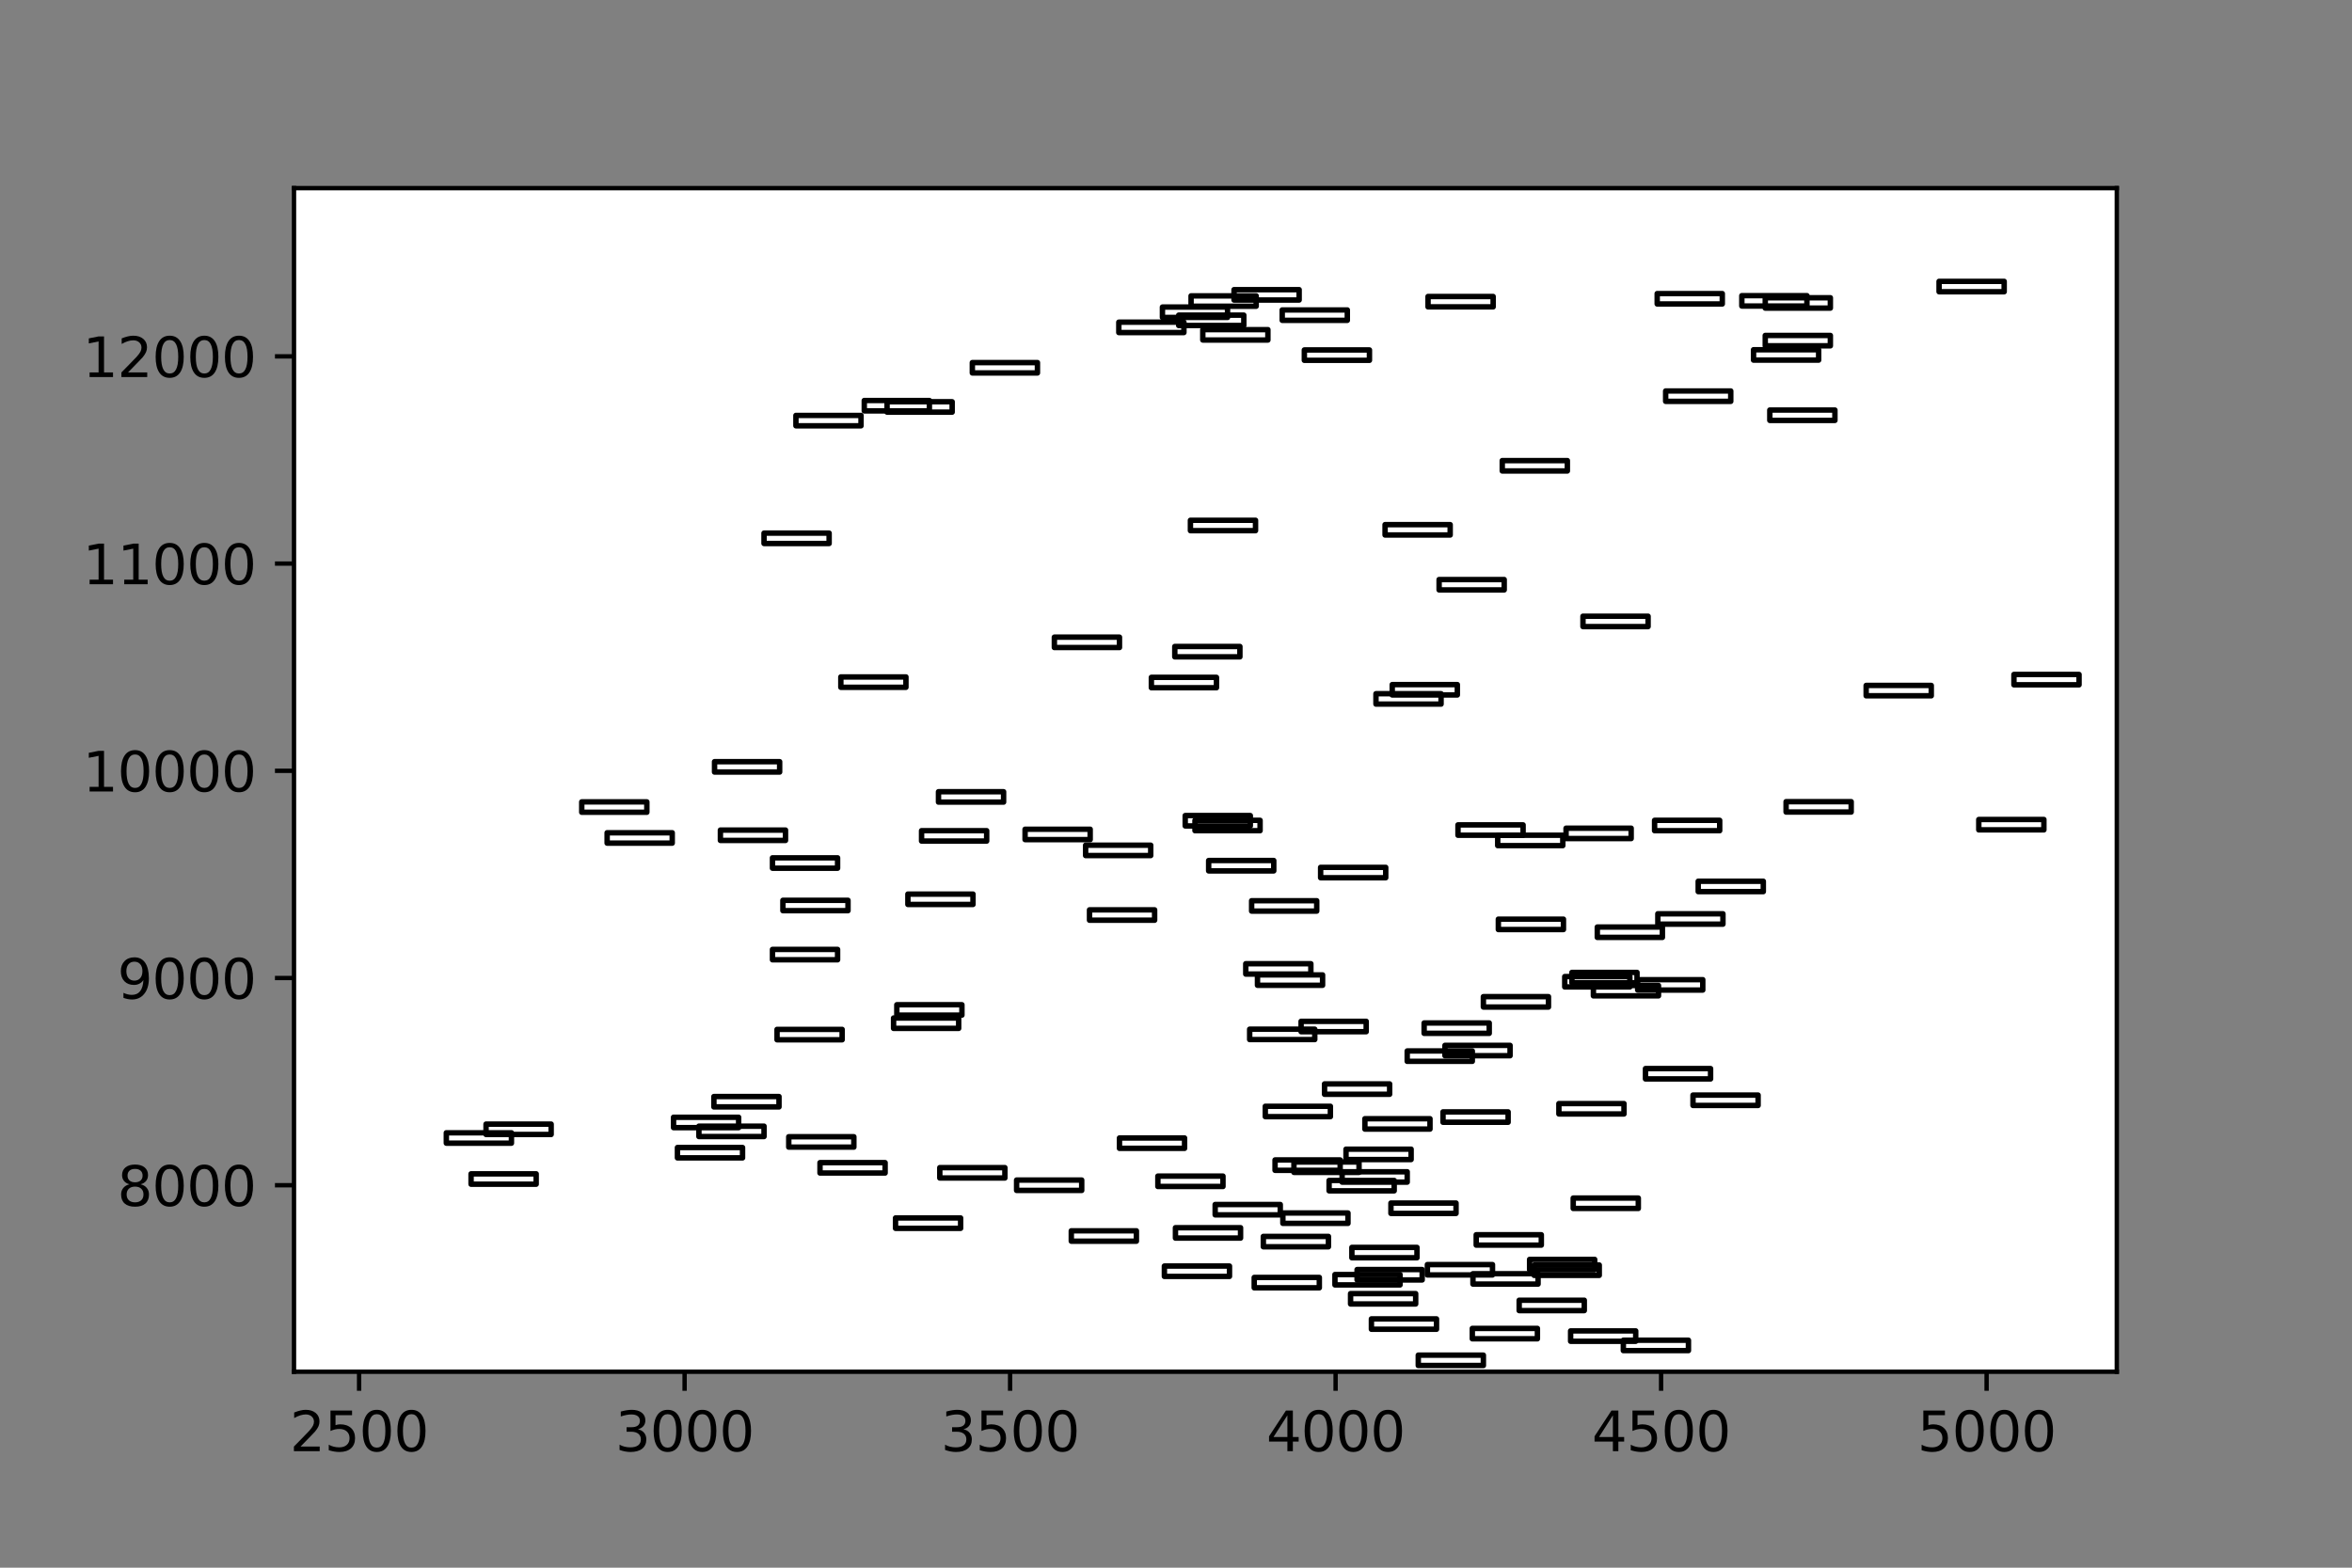 <?xml version="1.0" encoding="utf-8" standalone="no"?>
<!DOCTYPE svg PUBLIC "-//W3C//DTD SVG 1.1//EN"
  "http://www.w3.org/Graphics/SVG/1.1/DTD/svg11.dtd">
<svg xmlns:xlink="http://www.w3.org/1999/xlink" width="432pt" height="288pt" viewBox="0 0 432 288" xmlns="http://www.w3.org/2000/svg" version="1.1">
 <rect x="0" y="0" width="432" height="288" fill="#808080" stroke="none"/>
 <defs>
  <style type="text/css">*{stroke-linejoin: round; stroke-linecap: butt}</style>
 </defs>
 <g id="figure_1">
  <g id="patch_1">
   <path d="M 0 288 
L 432 288 
L 432 0 
L 0 0 
L 0 288 
z
" style="fill: none"/>
  </g>
  <g id="axes_1"/>
  <g id="axes_2">
   <g id="patch_2">
    <path d="M 54 252 
L 388.8 252 
L 388.8 34.56 
L 54 34.56 
z
" style="fill: #ffffff"/>
   </g>
   <g id="patch_3">
    <path d="M 246.51 217.168 
L 258.467 217.168 
L 258.467 215.265 
L 246.51 215.265 
L 246.51 217.168 
z
" clip-path="url(#pd0c09a9969)" style="fill: none; stroke: #000000; stroke-linejoin: miter"/>
   </g>
   <g id="patch_4">
    <path d="M 267.794 153.444 
L 279.751 153.444 
L 279.751 151.541 
L 267.794 151.541 
L 267.794 153.444 
z
" clip-path="url(#pd0c09a9969)" style="fill: none; stroke: #000000; stroke-linejoin: miter"/>
   </g>
   <g id="patch_5">
    <path d="M 324.231 63.529 
L 336.189 63.529 
L 336.189 61.626 
L 324.231 61.626 
L 324.231 63.529 
z
" clip-path="url(#pd0c09a9969)" style="fill: none; stroke: #000000; stroke-linejoin: miter"/>
   </g>
   <g id="patch_6">
    <path d="M 260.5 250.858 
L 272.457 250.858 
L 272.457 248.955 
L 260.5 248.955 
L 260.5 250.858 
z
" clip-path="url(#pd0c09a9969)" style="fill: none; stroke: #000000; stroke-linejoin: miter"/>
   </g>
   <g id="patch_7">
    <path d="M 288.719 180.548 
L 300.676 180.548 
L 300.676 178.644 
L 288.719 178.644 
L 288.719 180.548 
z
" clip-path="url(#pd0c09a9969)" style="fill: none; stroke: #000000; stroke-linejoin: miter"/>
   </g>
   <g id="patch_8">
    <path d="M 186.724 218.691 
L 198.681 218.691 
L 198.681 216.788 
L 186.724 216.788 
L 186.724 218.691 
z
" clip-path="url(#pd0c09a9969)" style="fill: none; stroke: #000000; stroke-linejoin: miter"/>
   </g>
   <g id="patch_9">
    <path d="M 363.451 152.454 
L 375.408 152.454 
L 375.408 150.551 
L 363.451 150.551 
L 363.451 152.454 
z
" clip-path="url(#pd0c09a9969)" style="fill: none; stroke: #000000; stroke-linejoin: miter"/>
   </g>
   <g id="patch_10">
    <path d="M 235.629 224.744 
L 247.586 224.744 
L 247.586 222.841 
L 235.629 222.841 
L 235.629 224.744 
z
" clip-path="url(#pd0c09a9969)" style="fill: none; stroke: #000000; stroke-linejoin: miter"/>
   </g>
   <g id="patch_11">
    <path d="M 164.484 225.657 
L 176.441 225.657 
L 176.441 223.754 
L 164.484 223.754 
L 164.484 225.657 
z
" clip-path="url(#pd0c09a9969)" style="fill: none; stroke: #000000; stroke-linejoin: miter"/>
   </g>
   <g id="patch_12">
    <path d="M 230.368 236.583 
L 242.325 236.583 
L 242.325 234.679 
L 230.368 234.679 
L 230.368 236.583 
z
" clip-path="url(#pd0c09a9969)" style="fill: none; stroke: #000000; stroke-linejoin: miter"/>
   </g>
   <g id="patch_13">
    <path d="M 342.765 127.825 
L 354.722 127.825 
L 354.722 125.921 
L 342.765 125.921 
L 342.765 127.825 
z
" clip-path="url(#pd0c09a9969)" style="fill: none; stroke: #000000; stroke-linejoin: miter"/>
   </g>
   <g id="patch_14">
    <path d="M 248.304 231.063 
L 260.261 231.063 
L 260.261 229.16 
L 248.304 229.16 
L 248.304 231.063 
z
" clip-path="url(#pd0c09a9969)" style="fill: none; stroke: #000000; stroke-linejoin: miter"/>
   </g>
   <g id="patch_15">
    <path d="M 205.617 210.964 
L 217.574 210.964 
L 217.574 209.06 
L 205.617 209.06 
L 205.617 210.964 
z
" clip-path="url(#pd0c09a9969)" style="fill: none; stroke: #000000; stroke-linejoin: miter"/>
   </g>
   <g id="patch_16">
    <path d="M 172.376 147.353 
L 184.333 147.353 
L 184.333 145.45 
L 172.376 145.45 
L 172.376 147.353 
z
" clip-path="url(#pd0c09a9969)" style="fill: none; stroke: #000000; stroke-linejoin: miter"/>
   </g>
   <g id="patch_17">
    <path d="M 217.693 151.731 
L 229.65 151.731 
L 229.65 149.828 
L 217.693 149.828 
L 217.693 151.731 
z
" clip-path="url(#pd0c09a9969)" style="fill: none; stroke: #000000; stroke-linejoin: miter"/>
   </g>
   <g id="patch_18">
    <path d="M 234.194 214.999 
L 246.151 214.999 
L 246.151 213.095 
L 234.194 213.095 
L 234.194 214.999 
z
" clip-path="url(#pd0c09a9969)" style="fill: none; stroke: #000000; stroke-linejoin: miter"/>
   </g>
   <g id="patch_19">
    <path d="M 86.523 217.549 
L 98.481 217.549 
L 98.481 215.646 
L 86.523 215.646 
L 86.523 217.549 
z
" clip-path="url(#pd0c09a9969)" style="fill: none; stroke: #000000; stroke-linejoin: miter"/>
   </g>
   <g id="patch_20">
    <path d="M 322.079 66.156 
L 334.036 66.156 
L 334.036 64.252 
L 322.079 64.252 
L 322.079 66.156 
z
" clip-path="url(#pd0c09a9969)" style="fill: none; stroke: #000000; stroke-linejoin: miter"/>
   </g>
   <g id="patch_21">
    <path d="M 262.293 56.373 
L 274.251 56.373 
L 274.251 54.469 
L 262.293 54.469 
L 262.293 56.373 
z
" clip-path="url(#pd0c09a9969)" style="fill: none; stroke: #000000; stroke-linejoin: miter"/>
   </g>
   <g id="patch_22">
    <path d="M 128.373 208.794 
L 140.331 208.794 
L 140.331 206.89 
L 128.373 206.89 
L 128.373 208.794 
z
" clip-path="url(#pd0c09a9969)" style="fill: none; stroke: #000000; stroke-linejoin: miter"/>
   </g>
   <g id="patch_23">
    <path d="M 292.665 182.946 
L 304.622 182.946 
L 304.622 181.043 
L 292.665 181.043 
L 292.665 182.946 
z
" clip-path="url(#pd0c09a9969)" style="fill: none; stroke: #000000; stroke-linejoin: miter"/>
   </g>
   <g id="patch_24">
    <path d="M 261.576 189.836 
L 273.533 189.836 
L 273.533 187.933 
L 261.576 187.933 
L 261.576 189.836 
z
" clip-path="url(#pd0c09a9969)" style="fill: none; stroke: #000000; stroke-linejoin: miter"/>
   </g>
   <g id="patch_25">
    <path d="M 303.904 152.606 
L 315.861 152.606 
L 315.861 150.703 
L 303.904 150.703 
L 303.904 152.606 
z
" clip-path="url(#pd0c09a9969)" style="fill: none; stroke: #000000; stroke-linejoin: miter"/>
   </g>
   <g id="patch_26">
    <path d="M 280.947 233.271 
L 292.904 233.271 
L 292.904 231.368 
L 280.947 231.368 
L 280.947 233.271 
z
" clip-path="url(#pd0c09a9969)" style="fill: none; stroke: #000000; stroke-linejoin: miter"/>
   </g>
   <g id="patch_27">
    <path d="M 275.207 170.765 
L 287.164 170.765 
L 287.164 168.861 
L 275.207 168.861 
L 275.207 170.765 
z
" clip-path="url(#pd0c09a9969)" style="fill: none; stroke: #000000; stroke-linejoin: miter"/>
   </g>
   <g id="patch_28">
    <path d="M 251.891 244.196 
L 263.848 244.196 
L 263.848 242.293 
L 251.891 242.293 
L 251.891 244.196 
z
" clip-path="url(#pd0c09a9969)" style="fill: none; stroke: #000000; stroke-linejoin: miter"/>
   </g>
   <g id="patch_29">
    <path d="M 232.042 229.045 
L 243.999 229.045 
L 243.999 227.142 
L 232.042 227.142 
L 232.042 229.045 
z
" clip-path="url(#pd0c09a9969)" style="fill: none; stroke: #000000; stroke-linejoin: miter"/>
   </g>
   <g id="patch_30">
    <path d="M 255.478 222.917 
L 267.435 222.917 
L 267.435 221.013 
L 255.478 221.013 
L 255.478 222.917 
z
" clip-path="url(#pd0c09a9969)" style="fill: none; stroke: #000000; stroke-linejoin: miter"/>
   </g>
   <g id="patch_31">
    <path d="M 305.937 73.731 
L 317.894 73.731 
L 317.894 71.828 
L 305.937 71.828 
L 305.937 73.731 
z
" clip-path="url(#pd0c09a9969)" style="fill: none; stroke: #000000; stroke-linejoin: miter"/>
   </g>
   <g id="patch_32">
    <path d="M 132.319 154.396 
L 144.276 154.396 
L 144.276 152.492 
L 132.319 152.492 
L 132.319 154.396 
z
" clip-path="url(#pd0c09a9969)" style="fill: none; stroke: #000000; stroke-linejoin: miter"/>
   </g>
   <g id="patch_33">
    <path d="M 229.531 190.978 
L 241.488 190.978 
L 241.488 189.075 
L 229.531 189.075 
L 229.531 190.978 
z
" clip-path="url(#pd0c09a9969)" style="fill: none; stroke: #000000; stroke-linejoin: miter"/>
   </g>
   <g id="patch_34">
    <path d="M 111.514 154.891 
L 123.471 154.891 
L 123.471 152.987 
L 111.514 152.987 
L 111.514 154.891 
z
" clip-path="url(#pd0c09a9969)" style="fill: none; stroke: #000000; stroke-linejoin: miter"/>
   </g>
   <g id="patch_35">
    <path d="M 141.885 176.322 
L 153.842 176.322 
L 153.842 174.419 
L 141.885 174.419 
L 141.885 176.322 
z
" clip-path="url(#pd0c09a9969)" style="fill: none; stroke: #000000; stroke-linejoin: miter"/>
   </g>
   <g id="patch_36">
    <path d="M 356.157 53.594 
L 368.114 53.594 
L 368.114 51.69 
L 356.157 51.69 
L 356.157 53.594 
z
" clip-path="url(#pd0c09a9969)" style="fill: none; stroke: #000000; stroke-linejoin: miter"/>
   </g>
   <g id="patch_37">
    <path d="M 328.058 149.18 
L 340.015 149.18 
L 340.015 147.277 
L 328.058 147.277 
L 328.058 149.18 
z
" clip-path="url(#pd0c09a9969)" style="fill: none; stroke: #000000; stroke-linejoin: miter"/>
   </g>
   <g id="patch_38">
    <path d="M 123.71 207.157 
L 135.667 207.157 
L 135.667 205.253 
L 123.71 205.253 
L 123.71 207.157 
z
" clip-path="url(#pd0c09a9969)" style="fill: none; stroke: #000000; stroke-linejoin: miter"/>
   </g>
   <g id="patch_39">
    <path d="M 270.544 235.898 
L 282.501 235.898 
L 282.501 233.994 
L 270.544 233.994 
L 270.544 235.898 
z
" clip-path="url(#pd0c09a9969)" style="fill: none; stroke: #000000; stroke-linejoin: miter"/>
   </g>
   <g id="patch_40">
    <path d="M 244.119 218.767 
L 256.076 218.767 
L 256.076 216.864 
L 244.119 216.864 
L 244.119 218.767 
z
" clip-path="url(#pd0c09a9969)" style="fill: none; stroke: #000000; stroke-linejoin: miter"/>
   </g>
   <g id="patch_41">
    <path d="M 141.885 159.497 
L 153.842 159.497 
L 153.842 157.593 
L 141.885 157.593 
L 141.885 159.497 
z
" clip-path="url(#pd0c09a9969)" style="fill: none; stroke: #000000; stroke-linejoin: miter"/>
   </g>
   <g id="patch_42">
    <path d="M 275.925 86.522 
L 287.882 86.522 
L 287.882 84.618 
L 275.925 84.618 
L 275.925 86.522 
z
" clip-path="url(#pd0c09a9969)" style="fill: none; stroke: #000000; stroke-linejoin: miter"/>
   </g>
   <g id="patch_43">
    <path d="M 164.125 188.923 
L 176.082 188.923 
L 176.082 187.019 
L 164.125 187.019 
L 164.125 188.923 
z
" clip-path="url(#pd0c09a9969)" style="fill: none; stroke: #000000; stroke-linejoin: miter"/>
   </g>
   <g id="patch_44">
    <path d="M 164.723 186.486 
L 176.68 186.486 
L 176.68 184.583 
L 164.723 184.583 
L 164.723 186.486 
z
" clip-path="url(#pd0c09a9969)" style="fill: none; stroke: #000000; stroke-linejoin: miter"/>
   </g>
   <g id="patch_45">
    <path d="M 199.399 157.175 
L 211.356 157.175 
L 211.356 155.271 
L 199.399 155.271 
L 199.399 157.175 
z
" clip-path="url(#pd0c09a9969)" style="fill: none; stroke: #000000; stroke-linejoin: miter"/>
   </g>
   <g id="patch_46">
    <path d="M 140.331 99.845 
L 152.288 99.845 
L 152.288 97.942 
L 140.331 97.942 
L 140.331 99.845 
z
" clip-path="url(#pd0c09a9969)" style="fill: none; stroke: #000000; stroke-linejoin: miter"/>
   </g>
   <g id="patch_47">
    <path d="M 211.476 126.34 
L 223.433 126.34 
L 223.433 124.437 
L 211.476 124.437 
L 211.476 126.34 
z
" clip-path="url(#pd0c09a9969)" style="fill: none; stroke: #000000; stroke-linejoin: miter"/>
   </g>
   <g id="patch_48">
    <path d="M 248.064 239.552 
L 260.022 239.552 
L 260.022 237.649 
L 248.064 237.649 
L 248.064 239.552 
z
" clip-path="url(#pd0c09a9969)" style="fill: none; stroke: #000000; stroke-linejoin: miter"/>
   </g>
   <g id="patch_49">
    <path d="M 302.23 198.211 
L 314.187 198.211 
L 314.187 196.308 
L 302.23 196.308 
L 302.23 198.211 
z
" clip-path="url(#pd0c09a9969)" style="fill: none; stroke: #000000; stroke-linejoin: miter"/>
   </g>
   <g id="patch_50">
    <path d="M 288.958 222.003 
L 300.915 222.003 
L 300.915 220.1 
L 288.958 220.1 
L 288.958 222.003 
z
" clip-path="url(#pd0c09a9969)" style="fill: none; stroke: #000000; stroke-linejoin: miter"/>
   </g>
   <g id="patch_51">
    <path d="M 221.998 159.992 
L 233.955 159.992 
L 233.955 158.088 
L 221.998 158.088 
L 221.998 159.992 
z
" clip-path="url(#pd0c09a9969)" style="fill: none; stroke: #000000; stroke-linejoin: miter"/>
   </g>
   <g id="patch_52">
    <path d="M 265.044 206.167 
L 277.001 206.167 
L 277.001 204.264 
L 265.044 204.264 
L 265.044 206.167 
z
" clip-path="url(#pd0c09a9969)" style="fill: none; stroke: #000000; stroke-linejoin: miter"/>
   </g>
   <g id="patch_53">
    <path d="M 166.756 166.158 
L 178.713 166.158 
L 178.713 164.255 
L 166.756 164.255 
L 166.756 166.158 
z
" clip-path="url(#pd0c09a9969)" style="fill: none; stroke: #000000; stroke-linejoin: miter"/>
   </g>
   <g id="patch_54">
    <path d="M 238.977 189.532 
L 250.934 189.532 
L 250.934 187.628 
L 238.977 187.628 
L 238.977 189.532 
z
" clip-path="url(#pd0c09a9969)" style="fill: none; stroke: #000000; stroke-linejoin: miter"/>
   </g>
   <g id="patch_55">
    <path d="M 89.274 208.413 
L 101.231 208.413 
L 101.231 206.51 
L 89.274 206.51 
L 89.274 208.413 
z
" clip-path="url(#pd0c09a9969)" style="fill: none; stroke: #000000; stroke-linejoin: miter"/>
   </g>
   <g id="patch_56">
    <path d="M 131.124 203.35 
L 143.081 203.35 
L 143.081 201.447 
L 131.124 201.447 
L 131.124 203.35 
z
" clip-path="url(#pd0c09a9969)" style="fill: none; stroke: #000000; stroke-linejoin: miter"/>
   </g>
   <g id="patch_57">
    <path d="M 319.927 56.22 
L 331.884 56.22 
L 331.884 54.317 
L 319.927 54.317 
L 319.927 56.22 
z
" clip-path="url(#pd0c09a9969)" style="fill: none; stroke: #000000; stroke-linejoin: miter"/>
   </g>
   <g id="patch_58">
    <path d="M 281.784 234.299 
L 293.741 234.299 
L 293.741 232.395 
L 281.784 232.395 
L 281.784 234.299 
z
" clip-path="url(#pd0c09a9969)" style="fill: none; stroke: #000000; stroke-linejoin: miter"/>
   </g>
   <g id="patch_59">
    <path d="M 144.874 210.735 
L 156.831 210.735 
L 156.831 208.832 
L 144.874 208.832 
L 144.874 210.735 
z
" clip-path="url(#pd0c09a9969)" style="fill: none; stroke: #000000; stroke-linejoin: miter"/>
   </g>
   <g id="patch_60">
    <path d="M 172.615 216.407 
L 184.572 216.407 
L 184.572 214.504 
L 172.615 214.504 
L 172.615 216.407 
z
" clip-path="url(#pd0c09a9969)" style="fill: none; stroke: #000000; stroke-linejoin: miter"/>
   </g>
   <g id="patch_61">
    <path d="M 245.195 236.05 
L 257.152 236.05 
L 257.152 234.146 
L 245.195 234.146 
L 245.195 236.05 
z
" clip-path="url(#pd0c09a9969)" style="fill: none; stroke: #000000; stroke-linejoin: miter"/>
   </g>
   <g id="patch_62">
    <path d="M 220.922 62.463 
L 232.879 62.463 
L 232.879 60.56 
L 220.922 60.56 
L 220.922 62.463 
z
" clip-path="url(#pd0c09a9969)" style="fill: none; stroke: #000000; stroke-linejoin: miter"/>
   </g>
   <g id="patch_63">
    <path d="M 287.403 181.309 
L 299.361 181.309 
L 299.361 179.406 
L 287.403 179.406 
L 287.403 181.309 
z
" clip-path="url(#pd0c09a9969)" style="fill: none; stroke: #000000; stroke-linejoin: miter"/>
   </g>
   <g id="patch_64">
    <path d="M 237.662 215.379 
L 249.619 215.379 
L 249.619 213.476 
L 237.662 213.476 
L 237.662 215.379 
z
" clip-path="url(#pd0c09a9969)" style="fill: none; stroke: #000000; stroke-linejoin: miter"/>
   </g>
   <g id="patch_65">
    <path d="M 252.728 129.347 
L 264.685 129.347 
L 264.685 127.444 
L 252.728 127.444 
L 252.728 129.347 
z
" clip-path="url(#pd0c09a9969)" style="fill: none; stroke: #000000; stroke-linejoin: miter"/>
   </g>
   <g id="patch_66">
    <path d="M 223.194 223.183 
L 235.151 223.183 
L 235.151 221.28 
L 223.194 221.28 
L 223.194 223.183 
z
" clip-path="url(#pd0c09a9969)" style="fill: none; stroke: #000000; stroke-linejoin: miter"/>
   </g>
   <g id="patch_67">
    <path d="M 232.401 205.139 
L 244.358 205.139 
L 244.358 203.236 
L 232.401 203.236 
L 232.401 205.139 
z
" clip-path="url(#pd0c09a9969)" style="fill: none; stroke: #000000; stroke-linejoin: miter"/>
   </g>
   <g id="patch_68">
    <path d="M 200.116 169.052 
L 212.073 169.052 
L 212.073 167.148 
L 200.116 167.148 
L 200.116 169.052 
z
" clip-path="url(#pd0c09a9969)" style="fill: none; stroke: #000000; stroke-linejoin: miter"/>
   </g>
   <g id="patch_69">
    <path d="M 270.424 245.947 
L 282.381 245.947 
L 282.381 244.044 
L 270.424 244.044 
L 270.424 245.947 
z
" clip-path="url(#pd0c09a9969)" style="fill: none; stroke: #000000; stroke-linejoin: miter"/>
   </g>
   <g id="patch_70">
    <path d="M 230.966 181.005 
L 242.923 181.005 
L 242.923 179.101 
L 230.966 179.101 
L 230.966 181.005 
z
" clip-path="url(#pd0c09a9969)" style="fill: none; stroke: #000000; stroke-linejoin: miter"/>
   </g>
   <g id="patch_71">
    <path d="M 325.068 77.233 
L 337.026 77.233 
L 337.026 75.33 
L 325.068 75.33 
L 325.068 77.233 
z
" clip-path="url(#pd0c09a9969)" style="fill: none; stroke: #000000; stroke-linejoin: miter"/>
   </g>
   <g id="patch_72">
    <path d="M 265.402 193.947 
L 277.359 193.947 
L 277.359 192.044 
L 265.402 192.044 
L 265.402 193.947 
z
" clip-path="url(#pd0c09a9969)" style="fill: none; stroke: #000000; stroke-linejoin: miter"/>
   </g>
   <g id="patch_73">
    <path d="M 287.643 154.053 
L 299.6 154.053 
L 299.6 152.15 
L 287.643 152.15 
L 287.643 154.053 
z
" clip-path="url(#pd0c09a9969)" style="fill: none; stroke: #000000; stroke-linejoin: miter"/>
   </g>
   <g id="patch_74">
    <path d="M 275.088 155.347 
L 287.045 155.347 
L 287.045 153.444 
L 275.088 153.444 
L 275.088 155.347 
z
" clip-path="url(#pd0c09a9969)" style="fill: none; stroke: #000000; stroke-linejoin: miter"/>
   </g>
   <g id="patch_75">
    <path d="M 143.798 167.3 
L 155.755 167.3 
L 155.755 165.397 
L 143.798 165.397 
L 143.798 167.3 
z
" clip-path="url(#pd0c09a9969)" style="fill: none; stroke: #000000; stroke-linejoin: miter"/>
   </g>
   <g id="patch_76">
    <path d="M 169.267 154.51 
L 181.224 154.51 
L 181.224 152.606 
L 169.267 152.606 
L 169.267 154.51 
z
" clip-path="url(#pd0c09a9969)" style="fill: none; stroke: #000000; stroke-linejoin: miter"/>
   </g>
   <g id="patch_77">
    <path d="M 290.751 115.11 
L 302.709 115.11 
L 302.709 113.207 
L 290.751 113.207 
L 290.751 115.11 
z
" clip-path="url(#pd0c09a9969)" style="fill: none; stroke: #000000; stroke-linejoin: miter"/>
   </g>
   <g id="patch_78">
    <path d="M 188.279 154.243 
L 200.236 154.243 
L 200.236 152.34 
L 188.279 152.34 
L 188.279 154.243 
z
" clip-path="url(#pd0c09a9969)" style="fill: none; stroke: #000000; stroke-linejoin: miter"/>
   </g>
   <g id="patch_79">
    <path d="M 142.722 191.016 
L 154.679 191.016 
L 154.679 189.113 
L 142.722 189.113 
L 142.722 191.016 
z
" clip-path="url(#pd0c09a9969)" style="fill: none; stroke: #000000; stroke-linejoin: miter"/>
   </g>
   <g id="patch_80">
    <path d="M 229.89 167.377 
L 241.847 167.377 
L 241.847 165.473 
L 229.89 165.473 
L 229.89 167.377 
z
" clip-path="url(#pd0c09a9969)" style="fill: none; stroke: #000000; stroke-linejoin: miter"/>
   </g>
   <g id="patch_81">
    <path d="M 324.231 56.601 
L 336.189 56.601 
L 336.189 54.698 
L 324.231 54.698 
L 324.231 56.601 
z
" clip-path="url(#pd0c09a9969)" style="fill: none; stroke: #000000; stroke-linejoin: miter"/>
   </g>
   <g id="patch_82">
    <path d="M 262.174 234.223 
L 274.131 234.223 
L 274.131 232.319 
L 262.174 232.319 
L 262.174 234.223 
z
" clip-path="url(#pd0c09a9969)" style="fill: none; stroke: #000000; stroke-linejoin: miter"/>
   </g>
   <g id="patch_83">
    <path d="M 255.717 127.672 
L 267.674 127.672 
L 267.674 125.769 
L 255.717 125.769 
L 255.717 127.672 
z
" clip-path="url(#pd0c09a9969)" style="fill: none; stroke: #000000; stroke-linejoin: miter"/>
   </g>
   <g id="patch_84">
    <path d="M 279.033 240.77 
L 290.991 240.77 
L 290.991 238.867 
L 279.033 238.867 
L 279.033 240.77 
z
" clip-path="url(#pd0c09a9969)" style="fill: none; stroke: #000000; stroke-linejoin: miter"/>
   </g>
   <g id="patch_85">
    <path d="M 150.614 215.494 
L 162.571 215.494 
L 162.571 213.59 
L 150.614 213.59 
L 150.614 215.494 
z
" clip-path="url(#pd0c09a9969)" style="fill: none; stroke: #000000; stroke-linejoin: miter"/>
   </g>
   <g id="patch_86">
    <path d="M 310.959 203.084 
L 322.916 203.084 
L 322.916 201.18 
L 310.959 201.18 
L 310.959 203.084 
z
" clip-path="url(#pd0c09a9969)" style="fill: none; stroke: #000000; stroke-linejoin: miter"/>
   </g>
   <g id="patch_87">
    <path d="M 81.98 210.012 
L 93.937 210.012 
L 93.937 208.108 
L 81.98 208.108 
L 81.98 210.012 
z
" clip-path="url(#pd0c09a9969)" style="fill: none; stroke: #000000; stroke-linejoin: miter"/>
   </g>
   <g id="patch_88">
    <path d="M 226.661 55.116 
L 238.618 55.116 
L 238.618 53.213 
L 226.661 53.213 
L 226.661 55.116 
z
" clip-path="url(#pd0c09a9969)" style="fill: none; stroke: #000000; stroke-linejoin: miter"/>
   </g>
   <g id="patch_89">
    <path d="M 193.659 118.955 
L 205.617 118.955 
L 205.617 117.052 
L 193.659 117.052 
L 193.659 118.955 
z
" clip-path="url(#pd0c09a9969)" style="fill: none; stroke: #000000; stroke-linejoin: miter"/>
   </g>
   <g id="patch_90">
    <path d="M 178.593 68.516 
L 190.551 68.516 
L 190.551 66.613 
L 178.593 66.613 
L 178.593 68.516 
z
" clip-path="url(#pd0c09a9969)" style="fill: none; stroke: #000000; stroke-linejoin: miter"/>
   </g>
   <g id="patch_91">
    <path d="M 158.745 75.482 
L 170.702 75.482 
L 170.702 73.579 
L 158.745 73.579 
L 158.745 75.482 
z
" clip-path="url(#pd0c09a9969)" style="fill: none; stroke: #000000; stroke-linejoin: miter"/>
   </g>
   <g id="patch_92">
    <path d="M 213.508 58.314 
L 225.465 58.314 
L 225.465 56.411 
L 213.508 56.411 
L 213.508 58.314 
z
" clip-path="url(#pd0c09a9969)" style="fill: none; stroke: #000000; stroke-linejoin: miter"/>
   </g>
   <g id="patch_93">
    <path d="M 218.769 56.258 
L 230.727 56.258 
L 230.727 54.355 
L 218.769 54.355 
L 218.769 56.258 
z
" clip-path="url(#pd0c09a9969)" style="fill: none; stroke: #000000; stroke-linejoin: miter"/>
   </g>
   <g id="patch_94">
    <path d="M 250.695 207.423 
L 262.652 207.423 
L 262.652 205.52 
L 250.695 205.52 
L 250.695 207.423 
z
" clip-path="url(#pd0c09a9969)" style="fill: none; stroke: #000000; stroke-linejoin: miter"/>
   </g>
   <g id="patch_95">
    <path d="M 146.19 78.223 
L 158.147 78.223 
L 158.147 76.32 
L 146.19 76.32 
L 146.19 78.223 
z
" clip-path="url(#pd0c09a9969)" style="fill: none; stroke: #000000; stroke-linejoin: miter"/>
   </g>
   <g id="patch_96">
    <path d="M 162.93 75.711 
L 174.887 75.711 
L 174.887 73.807 
L 162.93 73.807 
L 162.93 75.711 
z
" clip-path="url(#pd0c09a9969)" style="fill: none; stroke: #000000; stroke-linejoin: miter"/>
   </g>
   <g id="patch_97">
    <path d="M 106.851 149.218 
L 118.808 149.218 
L 118.808 147.315 
L 106.851 147.315 
L 106.851 149.218 
z
" clip-path="url(#pd0c09a9969)" style="fill: none; stroke: #000000; stroke-linejoin: miter"/>
   </g>
   <g id="patch_98">
    <path d="M 131.243 141.833 
L 143.2 141.833 
L 143.2 139.93 
L 131.243 139.93 
L 131.243 141.833 
z
" clip-path="url(#pd0c09a9969)" style="fill: none; stroke: #000000; stroke-linejoin: miter"/>
   </g>
   <g id="patch_99">
    <path d="M 254.402 98.285 
L 266.359 98.285 
L 266.359 96.381 
L 254.402 96.381 
L 254.402 98.285 
z
" clip-path="url(#pd0c09a9969)" style="fill: none; stroke: #000000; stroke-linejoin: miter"/>
   </g>
   <g id="patch_100">
    <path d="M 213.867 234.489 
L 225.824 234.489 
L 225.824 232.586 
L 213.867 232.586 
L 213.867 234.489 
z
" clip-path="url(#pd0c09a9969)" style="fill: none; stroke: #000000; stroke-linejoin: miter"/>
   </g>
   <g id="patch_101">
    <path d="M 205.497 61.093 
L 217.454 61.093 
L 217.454 59.189 
L 205.497 59.189 
L 205.497 61.093 
z
" clip-path="url(#pd0c09a9969)" style="fill: none; stroke: #000000; stroke-linejoin: miter"/>
   </g>
   <g id="patch_102">
    <path d="M 219.487 152.606 
L 231.444 152.606 
L 231.444 150.703 
L 219.487 150.703 
L 219.487 152.606 
z
" clip-path="url(#pd0c09a9969)" style="fill: none; stroke: #000000; stroke-linejoin: miter"/>
   </g>
   <g id="patch_103">
    <path d="M 215.78 120.668 
L 227.737 120.668 
L 227.737 118.765 
L 215.78 118.765 
L 215.78 120.668 
z
" clip-path="url(#pd0c09a9969)" style="fill: none; stroke: #000000; stroke-linejoin: miter"/>
   </g>
   <g id="patch_104">
    <path d="M 304.383 55.84 
L 316.34 55.84 
L 316.34 53.936 
L 304.383 53.936 
L 304.383 55.84 
z
" clip-path="url(#pd0c09a9969)" style="fill: none; stroke: #000000; stroke-linejoin: miter"/>
   </g>
   <g id="patch_105">
    <path d="M 304.502 169.775 
L 316.459 169.775 
L 316.459 167.871 
L 304.502 167.871 
L 304.502 169.775 
z
" clip-path="url(#pd0c09a9969)" style="fill: none; stroke: #000000; stroke-linejoin: miter"/>
   </g>
   <g id="patch_106">
    <path d="M 228.813 178.949 
L 240.771 178.949 
L 240.771 177.046 
L 228.813 177.046 
L 228.813 178.949 
z
" clip-path="url(#pd0c09a9969)" style="fill: none; stroke: #000000; stroke-linejoin: miter"/>
   </g>
   <g id="patch_107">
    <path d="M 242.564 161.248 
L 254.521 161.248 
L 254.521 159.344 
L 242.564 159.344 
L 242.564 161.248 
z
" clip-path="url(#pd0c09a9969)" style="fill: none; stroke: #000000; stroke-linejoin: miter"/>
   </g>
   <g id="patch_108">
    <path d="M 258.467 194.975 
L 270.424 194.975 
L 270.424 193.072 
L 258.467 193.072 
L 258.467 194.975 
z
" clip-path="url(#pd0c09a9969)" style="fill: none; stroke: #000000; stroke-linejoin: miter"/>
   </g>
   <g id="patch_109">
    <path d="M 298.165 248.117 
L 310.122 248.117 
L 310.122 246.214 
L 298.165 246.214 
L 298.165 248.117 
z
" clip-path="url(#pd0c09a9969)" style="fill: none; stroke: #000000; stroke-linejoin: miter"/>
   </g>
   <g id="patch_110">
    <path d="M 311.916 163.798 
L 323.873 163.798 
L 323.873 161.895 
L 311.916 161.895 
L 311.916 163.798 
z
" clip-path="url(#pd0c09a9969)" style="fill: none; stroke: #000000; stroke-linejoin: miter"/>
   </g>
   <g id="patch_111">
    <path d="M 124.428 212.715 
L 136.385 212.715 
L 136.385 210.811 
L 124.428 210.811 
L 124.428 212.715 
z
" clip-path="url(#pd0c09a9969)" style="fill: none; stroke: #000000; stroke-linejoin: miter"/>
   </g>
   <g id="patch_112">
    <path d="M 286.327 204.644 
L 298.284 204.644 
L 298.284 202.741 
L 286.327 202.741 
L 286.327 204.644 
z
" clip-path="url(#pd0c09a9969)" style="fill: none; stroke: #000000; stroke-linejoin: miter"/>
   </g>
   <g id="patch_113">
    <path d="M 216.498 59.799 
L 228.455 59.799 
L 228.455 57.895 
L 216.498 57.895 
L 216.498 59.799 
z
" clip-path="url(#pd0c09a9969)" style="fill: none; stroke: #000000; stroke-linejoin: miter"/>
   </g>
   <g id="patch_114">
    <path d="M 288.48 246.404 
L 300.437 246.404 
L 300.437 244.501 
L 288.48 244.501 
L 288.48 246.404 
z
" clip-path="url(#pd0c09a9969)" style="fill: none; stroke: #000000; stroke-linejoin: miter"/>
   </g>
   <g id="patch_115">
    <path d="M 154.44 126.264 
L 166.397 126.264 
L 166.397 124.361 
L 154.44 124.361 
L 154.44 126.264 
z
" clip-path="url(#pd0c09a9969)" style="fill: none; stroke: #000000; stroke-linejoin: miter"/>
   </g>
   <g id="patch_116">
    <path d="M 196.768 228.018 
L 208.725 228.018 
L 208.725 226.114 
L 196.768 226.114 
L 196.768 228.018 
z
" clip-path="url(#pd0c09a9969)" style="fill: none; stroke: #000000; stroke-linejoin: miter"/>
   </g>
   <g id="patch_117">
    <path d="M 264.326 108.372 
L 276.283 108.372 
L 276.283 106.469 
L 264.326 106.469 
L 264.326 108.372 
z
" clip-path="url(#pd0c09a9969)" style="fill: none; stroke: #000000; stroke-linejoin: miter"/>
   </g>
   <g id="patch_118">
    <path d="M 272.457 185.002 
L 284.414 185.002 
L 284.414 183.098 
L 272.457 183.098 
L 272.457 185.002 
z
" clip-path="url(#pd0c09a9969)" style="fill: none; stroke: #000000; stroke-linejoin: miter"/>
   </g>
   <g id="patch_119">
    <path d="M 271.142 228.741 
L 283.099 228.741 
L 283.099 226.838 
L 271.142 226.838 
L 271.142 228.741 
z
" clip-path="url(#pd0c09a9969)" style="fill: none; stroke: #000000; stroke-linejoin: miter"/>
   </g>
   <g id="patch_120">
    <path d="M 293.382 172.211 
L 305.339 172.211 
L 305.339 170.308 
L 293.382 170.308 
L 293.382 172.211 
z
" clip-path="url(#pd0c09a9969)" style="fill: none; stroke: #000000; stroke-linejoin: miter"/>
   </g>
   <g id="patch_121">
    <path d="M 212.671 217.968 
L 224.628 217.968 
L 224.628 216.065 
L 212.671 216.065 
L 212.671 217.968 
z
" clip-path="url(#pd0c09a9969)" style="fill: none; stroke: #000000; stroke-linejoin: miter"/>
   </g>
   <g id="patch_122">
    <path d="M 215.9 227.447 
L 227.857 227.447 
L 227.857 225.543 
L 215.9 225.543 
L 215.9 227.447 
z
" clip-path="url(#pd0c09a9969)" style="fill: none; stroke: #000000; stroke-linejoin: miter"/>
   </g>
   <g id="patch_123">
    <path d="M 243.282 201.028 
L 255.239 201.028 
L 255.239 199.125 
L 243.282 199.125 
L 243.282 201.028 
z
" clip-path="url(#pd0c09a9969)" style="fill: none; stroke: #000000; stroke-linejoin: miter"/>
   </g>
   <g id="patch_124">
    <path d="M 218.65 97.485 
L 230.607 97.485 
L 230.607 95.582 
L 218.65 95.582 
L 218.65 97.485 
z
" clip-path="url(#pd0c09a9969)" style="fill: none; stroke: #000000; stroke-linejoin: miter"/>
   </g>
   <g id="patch_125">
    <path d="M 300.795 181.88 
L 312.753 181.88 
L 312.753 179.977 
L 300.795 179.977 
L 300.795 181.88 
z
" clip-path="url(#pd0c09a9969)" style="fill: none; stroke: #000000; stroke-linejoin: miter"/>
   </g>
   <g id="patch_126">
    <path d="M 239.575 66.194 
L 251.532 66.194 
L 251.532 64.291 
L 239.575 64.291 
L 239.575 66.194 
z
" clip-path="url(#pd0c09a9969)" style="fill: none; stroke: #000000; stroke-linejoin: miter"/>
   </g>
   <g id="patch_127">
    <path d="M 369.908 125.807 
L 381.865 125.807 
L 381.865 123.904 
L 369.908 123.904 
L 369.908 125.807 
z
" clip-path="url(#pd0c09a9969)" style="fill: none; stroke: #000000; stroke-linejoin: miter"/>
   </g>
   <g id="patch_128">
    <path d="M 235.509 58.847 
L 247.467 58.847 
L 247.467 56.944 
L 235.509 56.944 
L 235.509 58.847 
z
" clip-path="url(#pd0c09a9969)" style="fill: none; stroke: #000000; stroke-linejoin: miter"/>
   </g>
   <g id="patch_129">
    <path d="M 249.26 235.136 
L 261.217 235.136 
L 261.217 233.233 
L 249.26 233.233 
L 249.26 235.136 
z
" clip-path="url(#pd0c09a9969)" style="fill: none; stroke: #000000; stroke-linejoin: miter"/>
   </g>
   <g id="patch_130">
    <path d="M 247.227 213.019 
L 259.185 213.019 
L 259.185 211.116 
L 247.227 211.116 
L 247.227 213.019 
z
" clip-path="url(#pd0c09a9969)" style="fill: none; stroke: #000000; stroke-linejoin: miter"/>
   </g>
   <g id="matplotlib.axis_1">
    <g id="xtick_1">
     <g id="line2d_1">
      <defs>
       <path id="m68d106e936" d="M 0 0 
L 0 3.5 
" style="stroke: #000000; stroke-width: 0.8"/>
      </defs>
      <g>
       <use xlink:href="#m68d106e936" x="65.957" y="252" style="stroke: #000000; stroke-width: 0.8"/>
      </g>
     </g>
     <g id="text_1">
      <!-- 2500 -->
      <g transform="translate(53.232 266.598)scale(0.1 -0.1)">
       <defs>
        <path id="DejaVuSans-32" d="M 1228 531 
L 3431 531 
L 3431 0 
L 469 0 
L 469 531 
Q 828 903 1448 1529 
Q 2069 2156 2228 2338 
Q 2531 2678 2651 2914 
Q 2772 3150 2772 3378 
Q 2772 3750 2511 3984 
Q 2250 4219 1831 4219 
Q 1534 4219 1204 4116 
Q 875 4013 500 3803 
L 500 4441 
Q 881 4594 1212 4672 
Q 1544 4750 1819 4750 
Q 2544 4750 2975 4387 
Q 3406 4025 3406 3419 
Q 3406 3131 3298 2873 
Q 3191 2616 2906 2266 
Q 2828 2175 2409 1742 
Q 1991 1309 1228 531 
z
" transform="scale(0.016)"/>
        <path id="DejaVuSans-35" d="M 691 4666 
L 3169 4666 
L 3169 4134 
L 1269 4134 
L 1269 2991 
Q 1406 3038 1543 3061 
Q 1681 3084 1819 3084 
Q 2600 3084 3056 2656 
Q 3513 2228 3513 1497 
Q 3513 744 3044 326 
Q 2575 -91 1722 -91 
Q 1428 -91 1123 -41 
Q 819 9 494 109 
L 494 744 
Q 775 591 1075 516 
Q 1375 441 1709 441 
Q 2250 441 2565 725 
Q 2881 1009 2881 1497 
Q 2881 1984 2565 2268 
Q 2250 2553 1709 2553 
Q 1456 2553 1204 2497 
Q 953 2441 691 2322 
L 691 4666 
z
" transform="scale(0.016)"/>
        <path id="DejaVuSans-30" d="M 2034 4250 
Q 1547 4250 1301 3770 
Q 1056 3291 1056 2328 
Q 1056 1369 1301 889 
Q 1547 409 2034 409 
Q 2525 409 2770 889 
Q 3016 1369 3016 2328 
Q 3016 3291 2770 3770 
Q 2525 4250 2034 4250 
z
M 2034 4750 
Q 2819 4750 3233 4129 
Q 3647 3509 3647 2328 
Q 3647 1150 3233 529 
Q 2819 -91 2034 -91 
Q 1250 -91 836 529 
Q 422 1150 422 2328 
Q 422 3509 836 4129 
Q 1250 4750 2034 4750 
z
" transform="scale(0.016)"/>
       </defs>
       <use xlink:href="#DejaVuSans-32"/>
       <use xlink:href="#DejaVuSans-35" x="63.623"/>
       <use xlink:href="#DejaVuSans-30" x="127.246"/>
       <use xlink:href="#DejaVuSans-30" x="190.869"/>
      </g>
     </g>
    </g>
    <g id="xtick_2">
     <g id="line2d_2">
      <g>
       <use xlink:href="#m68d106e936" x="125.743" y="252" style="stroke: #000000; stroke-width: 0.8"/>
      </g>
     </g>
     <g id="text_2">
      <!-- 3000 -->
      <g transform="translate(113.018 266.598)scale(0.1 -0.1)">
       <defs>
        <path id="DejaVuSans-33" d="M 2597 2516 
Q 3050 2419 3304 2112 
Q 3559 1806 3559 1356 
Q 3559 666 3084 287 
Q 2609 -91 1734 -91 
Q 1441 -91 1130 -33 
Q 819 25 488 141 
L 488 750 
Q 750 597 1062 519 
Q 1375 441 1716 441 
Q 2309 441 2620 675 
Q 2931 909 2931 1356 
Q 2931 1769 2642 2001 
Q 2353 2234 1838 2234 
L 1294 2234 
L 1294 2753 
L 1863 2753 
Q 2328 2753 2575 2939 
Q 2822 3125 2822 3475 
Q 2822 3834 2567 4026 
Q 2313 4219 1838 4219 
Q 1578 4219 1281 4162 
Q 984 4106 628 3988 
L 628 4550 
Q 988 4650 1302 4700 
Q 1616 4750 1894 4750 
Q 2613 4750 3031 4423 
Q 3450 4097 3450 3541 
Q 3450 3153 3228 2886 
Q 3006 2619 2597 2516 
z
" transform="scale(0.016)"/>
       </defs>
       <use xlink:href="#DejaVuSans-33"/>
       <use xlink:href="#DejaVuSans-30" x="63.623"/>
       <use xlink:href="#DejaVuSans-30" x="127.246"/>
       <use xlink:href="#DejaVuSans-30" x="190.869"/>
      </g>
     </g>
    </g>
    <g id="xtick_3">
     <g id="line2d_3">
      <g>
       <use xlink:href="#m68d106e936" x="185.529" y="252" style="stroke: #000000; stroke-width: 0.8"/>
      </g>
     </g>
     <g id="text_3">
      <!-- 3500 -->
      <g transform="translate(172.804 266.598)scale(0.1 -0.1)">
       <use xlink:href="#DejaVuSans-33"/>
       <use xlink:href="#DejaVuSans-35" x="63.623"/>
       <use xlink:href="#DejaVuSans-30" x="127.246"/>
       <use xlink:href="#DejaVuSans-30" x="190.869"/>
      </g>
     </g>
    </g>
    <g id="xtick_4">
     <g id="line2d_4">
      <g>
       <use xlink:href="#m68d106e936" x="245.314" y="252" style="stroke: #000000; stroke-width: 0.8"/>
      </g>
     </g>
     <g id="text_4">
      <!-- 4000 -->
      <g transform="translate(232.589 266.598)scale(0.1 -0.1)">
       <defs>
        <path id="DejaVuSans-34" d="M 2419 4116 
L 825 1625 
L 2419 1625 
L 2419 4116 
z
M 2253 4666 
L 3047 4666 
L 3047 1625 
L 3713 1625 
L 3713 1100 
L 3047 1100 
L 3047 0 
L 2419 0 
L 2419 1100 
L 313 1100 
L 313 1709 
L 2253 4666 
z
" transform="scale(0.016)"/>
       </defs>
       <use xlink:href="#DejaVuSans-34"/>
       <use xlink:href="#DejaVuSans-30" x="63.623"/>
       <use xlink:href="#DejaVuSans-30" x="127.246"/>
       <use xlink:href="#DejaVuSans-30" x="190.869"/>
      </g>
     </g>
    </g>
    <g id="xtick_5">
     <g id="line2d_5">
      <g>
       <use xlink:href="#m68d106e936" x="305.1" y="252" style="stroke: #000000; stroke-width: 0.8"/>
      </g>
     </g>
     <g id="text_5">
      <!-- 4500 -->
      <g transform="translate(292.375 266.598)scale(0.1 -0.1)">
       <use xlink:href="#DejaVuSans-34"/>
       <use xlink:href="#DejaVuSans-35" x="63.623"/>
       <use xlink:href="#DejaVuSans-30" x="127.246"/>
       <use xlink:href="#DejaVuSans-30" x="190.869"/>
      </g>
     </g>
    </g>
    <g id="xtick_6">
     <g id="line2d_6">
      <g>
       <use xlink:href="#m68d106e936" x="364.886" y="252" style="stroke: #000000; stroke-width: 0.8"/>
      </g>
     </g>
     <g id="text_6">
      <!-- 5000 -->
      <g transform="translate(352.161 266.598)scale(0.1 -0.1)">
       <use xlink:href="#DejaVuSans-35"/>
       <use xlink:href="#DejaVuSans-30" x="63.623"/>
       <use xlink:href="#DejaVuSans-30" x="127.246"/>
       <use xlink:href="#DejaVuSans-30" x="190.869"/>
      </g>
     </g>
    </g>
   </g>
   <g id="matplotlib.axis_2">
    <g id="ytick_1">
     <g id="line2d_7">
      <defs>
       <path id="m1077b20d97" d="M 0 0 
L -3.5 0 
" style="stroke: #000000; stroke-width: 0.8"/>
      </defs>
      <g>
       <use xlink:href="#m1077b20d97" x="54" y="217.739" style="stroke: #000000; stroke-width: 0.8"/>
      </g>
     </g>
     <g id="text_7">
      <!-- 8000 -->
      <g transform="translate(21.55 221.539)scale(0.1 -0.1)">
       <defs>
        <path id="DejaVuSans-38" d="M 2034 2216 
Q 1584 2216 1326 1975 
Q 1069 1734 1069 1313 
Q 1069 891 1326 650 
Q 1584 409 2034 409 
Q 2484 409 2743 651 
Q 3003 894 3003 1313 
Q 3003 1734 2745 1975 
Q 2488 2216 2034 2216 
z
M 1403 2484 
Q 997 2584 770 2862 
Q 544 3141 544 3541 
Q 544 4100 942 4425 
Q 1341 4750 2034 4750 
Q 2731 4750 3128 4425 
Q 3525 4100 3525 3541 
Q 3525 3141 3298 2862 
Q 3072 2584 2669 2484 
Q 3125 2378 3379 2068 
Q 3634 1759 3634 1313 
Q 3634 634 3220 271 
Q 2806 -91 2034 -91 
Q 1263 -91 848 271 
Q 434 634 434 1313 
Q 434 1759 690 2068 
Q 947 2378 1403 2484 
z
M 1172 3481 
Q 1172 3119 1398 2916 
Q 1625 2713 2034 2713 
Q 2441 2713 2670 2916 
Q 2900 3119 2900 3481 
Q 2900 3844 2670 4047 
Q 2441 4250 2034 4250 
Q 1625 4250 1398 4047 
Q 1172 3844 1172 3481 
z
" transform="scale(0.016)"/>
       </defs>
       <use xlink:href="#DejaVuSans-38"/>
       <use xlink:href="#DejaVuSans-30" x="63.623"/>
       <use xlink:href="#DejaVuSans-30" x="127.246"/>
       <use xlink:href="#DejaVuSans-30" x="190.869"/>
      </g>
     </g>
    </g>
    <g id="ytick_2">
     <g id="line2d_8">
      <g>
       <use xlink:href="#m1077b20d97" x="54" y="179.672" style="stroke: #000000; stroke-width: 0.8"/>
      </g>
     </g>
     <g id="text_8">
      <!-- 9000 -->
      <g transform="translate(21.55 183.471)scale(0.1 -0.1)">
       <defs>
        <path id="DejaVuSans-39" d="M 703 97 
L 703 672 
Q 941 559 1184 500 
Q 1428 441 1663 441 
Q 2288 441 2617 861 
Q 2947 1281 2994 2138 
Q 2813 1869 2534 1725 
Q 2256 1581 1919 1581 
Q 1219 1581 811 2004 
Q 403 2428 403 3163 
Q 403 3881 828 4315 
Q 1253 4750 1959 4750 
Q 2769 4750 3195 4129 
Q 3622 3509 3622 2328 
Q 3622 1225 3098 567 
Q 2575 -91 1691 -91 
Q 1453 -91 1209 -44 
Q 966 3 703 97 
z
M 1959 2075 
Q 2384 2075 2632 2365 
Q 2881 2656 2881 3163 
Q 2881 3666 2632 3958 
Q 2384 4250 1959 4250 
Q 1534 4250 1286 3958 
Q 1038 3666 1038 3163 
Q 1038 2656 1286 2365 
Q 1534 2075 1959 2075 
z
" transform="scale(0.016)"/>
       </defs>
       <use xlink:href="#DejaVuSans-39"/>
       <use xlink:href="#DejaVuSans-30" x="63.623"/>
       <use xlink:href="#DejaVuSans-30" x="127.246"/>
       <use xlink:href="#DejaVuSans-30" x="190.869"/>
      </g>
     </g>
    </g>
    <g id="ytick_3">
     <g id="line2d_9">
      <g>
       <use xlink:href="#m1077b20d97" x="54" y="141.605" style="stroke: #000000; stroke-width: 0.8"/>
      </g>
     </g>
     <g id="text_9">
      <!-- 10000 -->
      <g transform="translate(15.188 145.404)scale(0.1 -0.1)">
       <defs>
        <path id="DejaVuSans-31" d="M 794 531 
L 1825 531 
L 1825 4091 
L 703 3866 
L 703 4441 
L 1819 4666 
L 2450 4666 
L 2450 531 
L 3481 531 
L 3481 0 
L 794 0 
L 794 531 
z
" transform="scale(0.016)"/>
       </defs>
       <use xlink:href="#DejaVuSans-31"/>
       <use xlink:href="#DejaVuSans-30" x="63.623"/>
       <use xlink:href="#DejaVuSans-30" x="127.246"/>
       <use xlink:href="#DejaVuSans-30" x="190.869"/>
       <use xlink:href="#DejaVuSans-30" x="254.492"/>
      </g>
     </g>
    </g>
    <g id="ytick_4">
     <g id="line2d_10">
      <g>
       <use xlink:href="#m1077b20d97" x="54" y="103.538" style="stroke: #000000; stroke-width: 0.8"/>
      </g>
     </g>
     <g id="text_10">
      <!-- 11000 -->
      <g transform="translate(15.188 107.337)scale(0.1 -0.1)">
       <use xlink:href="#DejaVuSans-31"/>
       <use xlink:href="#DejaVuSans-31" x="63.623"/>
       <use xlink:href="#DejaVuSans-30" x="127.246"/>
       <use xlink:href="#DejaVuSans-30" x="190.869"/>
       <use xlink:href="#DejaVuSans-30" x="254.492"/>
      </g>
     </g>
    </g>
    <g id="ytick_5">
     <g id="line2d_11">
      <g>
       <use xlink:href="#m1077b20d97" x="54" y="65.471" style="stroke: #000000; stroke-width: 0.8"/>
      </g>
     </g>
     <g id="text_11">
      <!-- 12000 -->
      <g transform="translate(15.188 69.27)scale(0.1 -0.1)">
       <use xlink:href="#DejaVuSans-31"/>
       <use xlink:href="#DejaVuSans-32" x="63.623"/>
       <use xlink:href="#DejaVuSans-30" x="127.246"/>
       <use xlink:href="#DejaVuSans-30" x="190.869"/>
       <use xlink:href="#DejaVuSans-30" x="254.492"/>
      </g>
     </g>
    </g>
   </g>
   <g id="patch_131">
    <path d="M 54 252 
L 54 34.56 
" style="fill: none; stroke: #000000; stroke-width: 0.8; stroke-linejoin: miter; stroke-linecap: square"/>
   </g>
   <g id="patch_132">
    <path d="M 388.8 252 
L 388.8 34.56 
" style="fill: none; stroke: #000000; stroke-width: 0.8; stroke-linejoin: miter; stroke-linecap: square"/>
   </g>
   <g id="patch_133">
    <path d="M 54 252 
L 388.8 252 
" style="fill: none; stroke: #000000; stroke-width: 0.8; stroke-linejoin: miter; stroke-linecap: square"/>
   </g>
   <g id="patch_134">
    <path d="M 54 34.56 
L 388.8 34.56 
" style="fill: none; stroke: #000000; stroke-width: 0.8; stroke-linejoin: miter; stroke-linecap: square"/>
   </g>
  </g>
 </g>
 <defs>
  <clipPath id="pd0c09a9969">
   <rect x="54" y="34.56" width="334.8" height="217.44"/>
  </clipPath>
 </defs>
</svg>
